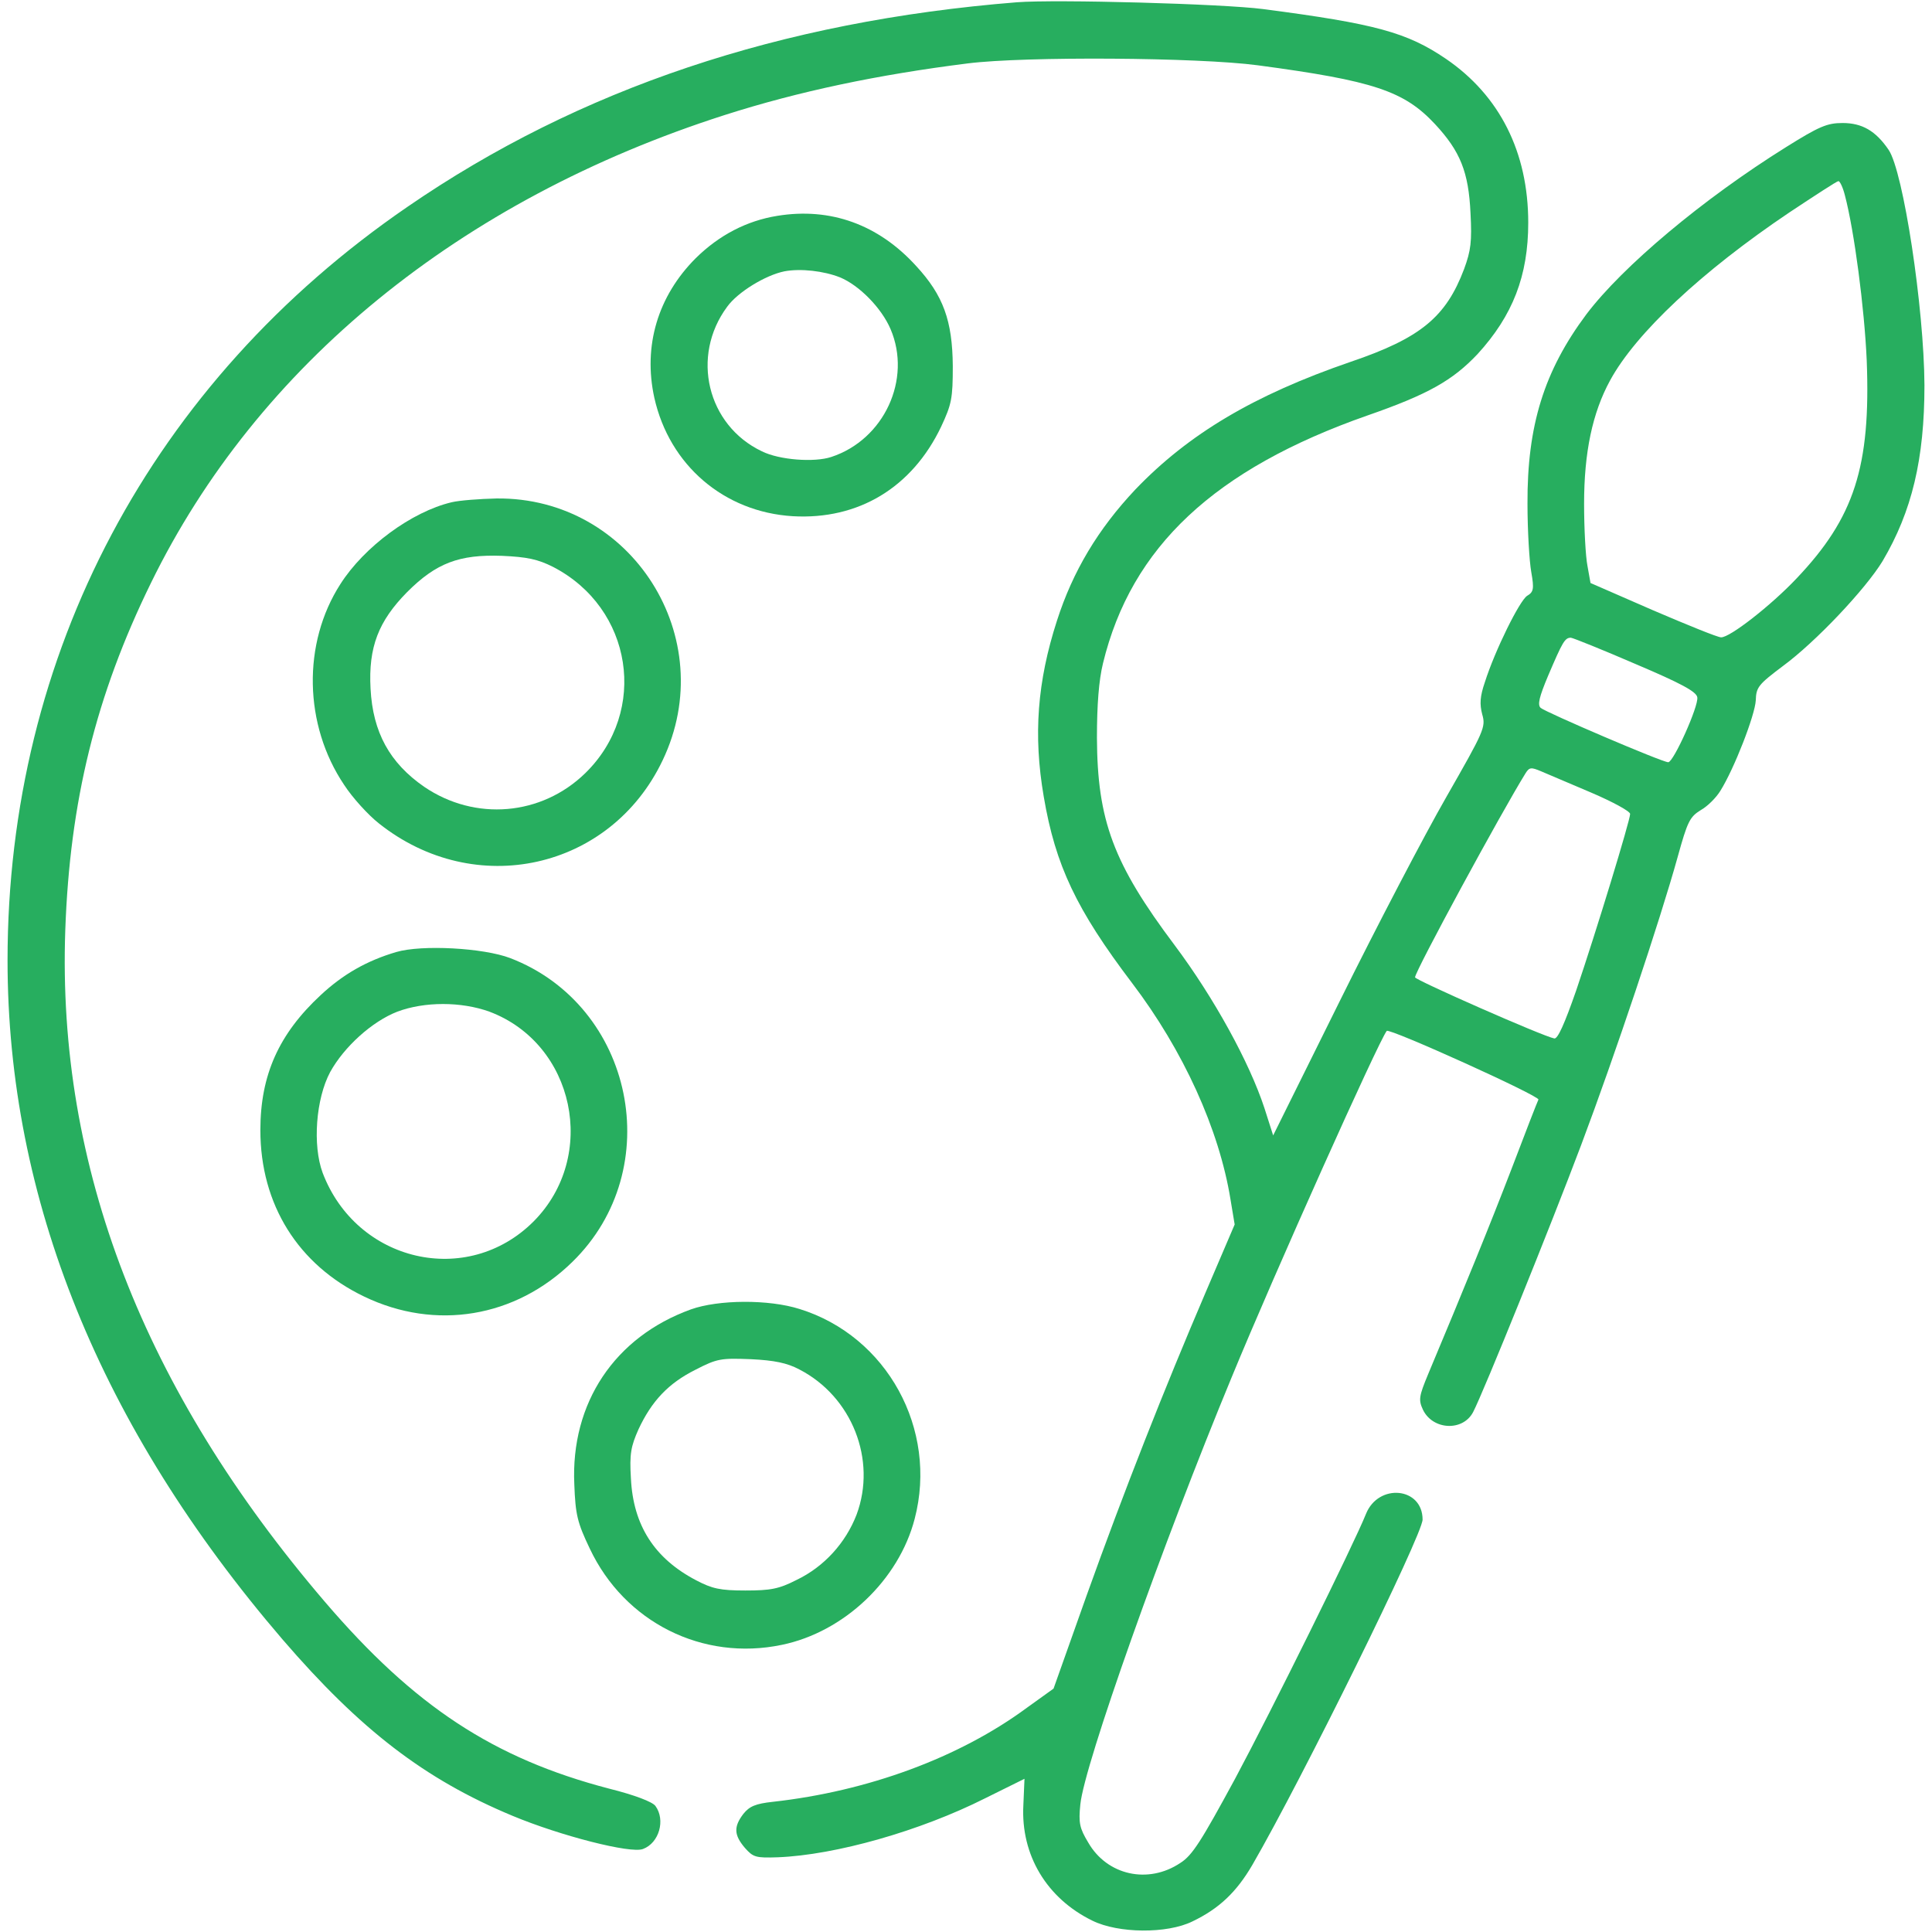 <?xml version="1.0" standalone="no"?>
<!DOCTYPE svg PUBLIC "-//W3C//DTD SVG 20010904//EN"
 "http://www.w3.org/TR/2001/REC-SVG-20010904/DTD/svg10.dtd">
<svg version="1.0" xmlns="http://www.w3.org/2000/svg"
 width="512pt" height="512pt" viewBox="0 0 512 512"
 preserveAspectRatio="xMidYMid meet">

<g transform="translate(0,512) scale(0.1,-0.1)"
fill="#27ae5f" stroke="none">
<path d="M2695 5114 c-626 -50 -1160 -229 -1615 -542 -678 -465 -1060 -1185
-1060 -1997 0 -631 245 -1236 729 -1800 206 -239 376 -370 609 -467 127 -53
314 -101 346 -88 43 16 60 77 33 114 -8 11 -55 29 -123 46 -306 80 -516 218
-753 495 -481 562 -710 1153 -688 1780 12 341 81 622 227 920 282 577 818
1015 1520 1240 197 63 406 107 645 137 151 19 610 16 768 -5 307 -41 388 -68
470 -156 67 -72 89 -127 94 -236 4 -75 1 -99 -17 -148 -48 -127 -115 -183
-301 -246 -256 -88 -429 -191 -570 -338 -99 -105 -166 -217 -208 -348 -52
-161 -63 -303 -35 -466 31 -183 87 -300 234 -494 136 -179 231 -388 261 -574
l11 -66 -77 -180 c-110 -257 -215 -523 -316 -805 l-87 -245 -71 -51 c-179
-132 -421 -221 -673 -249 -46 -5 -62 -12 -78 -32 -26 -34 -25 -56 4 -90 22
-25 29 -27 87 -25 154 6 378 70 549 156 l105 52 -3 -70 c-7 -132 62 -247 183
-306 69 -34 198 -35 265 -2 71 34 117 78 159 150 131 226 451 875 451 915 0
86 -117 97 -150 15 -32 -80 -250 -521 -347 -702 -89 -164 -113 -203 -145 -223
-85 -57 -194 -33 -244 54 -23 38 -26 52 -21 101 10 104 218 690 401 1132 114
277 389 890 411 918 7 8 405 -172 402 -182 -3 -6 -35 -88 -71 -183 -58 -151
-127 -320 -221 -544 -25 -60 -26 -69 -14 -95 26 -54 106 -58 133 -6 28 54 205
492 286 707 90 239 210 598 256 764 26 94 32 106 61 124 18 10 41 33 52 51 37
59 92 201 94 240 1 35 7 42 72 91 87 64 219 204 264 278 78 132 111 271 111
466 -1 205 -56 567 -95 624 -34 50 -70 71 -122 71 -41 0 -62 -9 -150 -64 -221
-138 -433 -316 -529 -443 -112 -150 -157 -295 -156 -502 0 -71 5 -153 10 -181
8 -45 6 -53 -11 -63 -20 -13 -85 -144 -112 -229 -13 -38 -14 -58 -7 -85 10
-34 5 -44 -95 -219 -58 -101 -185 -344 -282 -540 l-177 -357 -23 72 c-40 122
-134 293 -238 432 -163 217 -205 331 -206 550 0 87 5 152 16 197 75 309 296
515 701 657 161 56 226 93 292 163 93 102 134 207 134 348 0 187 -76 337 -218
434 -103 70 -186 93 -485 132 -108 14 -549 26 -652 18z m2194 -511 c25 -94 52
-301 58 -438 11 -282 -33 -417 -186 -578 -67 -71 -177 -157 -200 -156 -9 0
-90 33 -181 72 l-165 72 -8 45 c-5 25 -9 99 -9 165 0 136 22 241 69 327 68
125 243 289 475 445 68 45 126 83 130 83 4 0 12 -17 17 -37z m-554 -1243 c120
-51 161 -73 163 -88 4 -23 -63 -172 -77 -172 -16 0 -324 132 -338 144 -9 8 -4
29 20 86 38 89 44 100 60 100 7 -1 84 -32 172 -70z m-117 -341 c56 -24 102
-49 102 -56 0 -17 -90 -312 -143 -468 -31 -89 -49 -129 -58 -127 -31 6 -369
155 -369 162 0 16 229 438 293 541 10 16 15 16 41 5 17 -7 77 -33 134 -57z"/>
<path d="M2060 4548 c-81 -13 -154 -51 -216 -112 -101 -101 -140 -233 -110
-370 40 -179 185 -303 367 -314 174 -10 316 76 393 237 28 60 31 75 31 161 -1
120 -25 187 -97 265 -100 110 -227 156 -368 133z m166 -163 c51 -21 110 -81
134 -137 57 -133 -17 -293 -157 -339 -45 -15 -138 -8 -184 15 -145 69 -189
252 -92 383 28 39 102 84 152 94 43 8 104 1 147 -16z"/>
<path d="M1197 3789 c-106 -25 -232 -118 -295 -217 -101 -157 -97 -373 10
-532 22 -34 64 -80 92 -102 255 -203 614 -123 752 167 155 324 -82 698 -440
694 -44 -1 -98 -5 -119 -10z m268 -171 c212 -109 254 -383 86 -547 -116 -113
-292 -128 -427 -36 -91 63 -136 144 -142 260 -6 110 21 179 97 256 77 77 138
100 251 96 67 -3 95 -9 135 -29z"/>
<path d="M1050 2597 c-78 -23 -141 -59 -200 -114 -111 -103 -160 -212 -160
-358 0 -197 100 -357 275 -441 189 -91 401 -56 552 92 252 246 163 679 -165
805 -71 27 -234 36 -302 16z m247 -158 c226 -85 289 -383 117 -556 -176 -176
-469 -108 -559 129 -27 73 -18 196 20 267 37 67 111 134 178 160 72 27 169 27
244 0z"/>
<path d="M1831 1650 c-202 -73 -319 -248 -309 -464 3 -80 8 -101 41 -170 92
-195 299 -299 509 -255 165 34 310 172 352 334 62 237 -73 484 -305 556 -82
26 -215 25 -288 -1z m287 -159 c140 -72 206 -240 152 -385 -29 -75 -86 -138
-159 -173 -47 -24 -69 -28 -136 -28 -67 0 -88 5 -130 27 -111 58 -167 146
-173 270 -4 65 0 85 20 130 35 75 79 122 151 158 58 30 68 31 147 28 62 -3 96
-10 128 -27z"/>
</g>
</svg>
